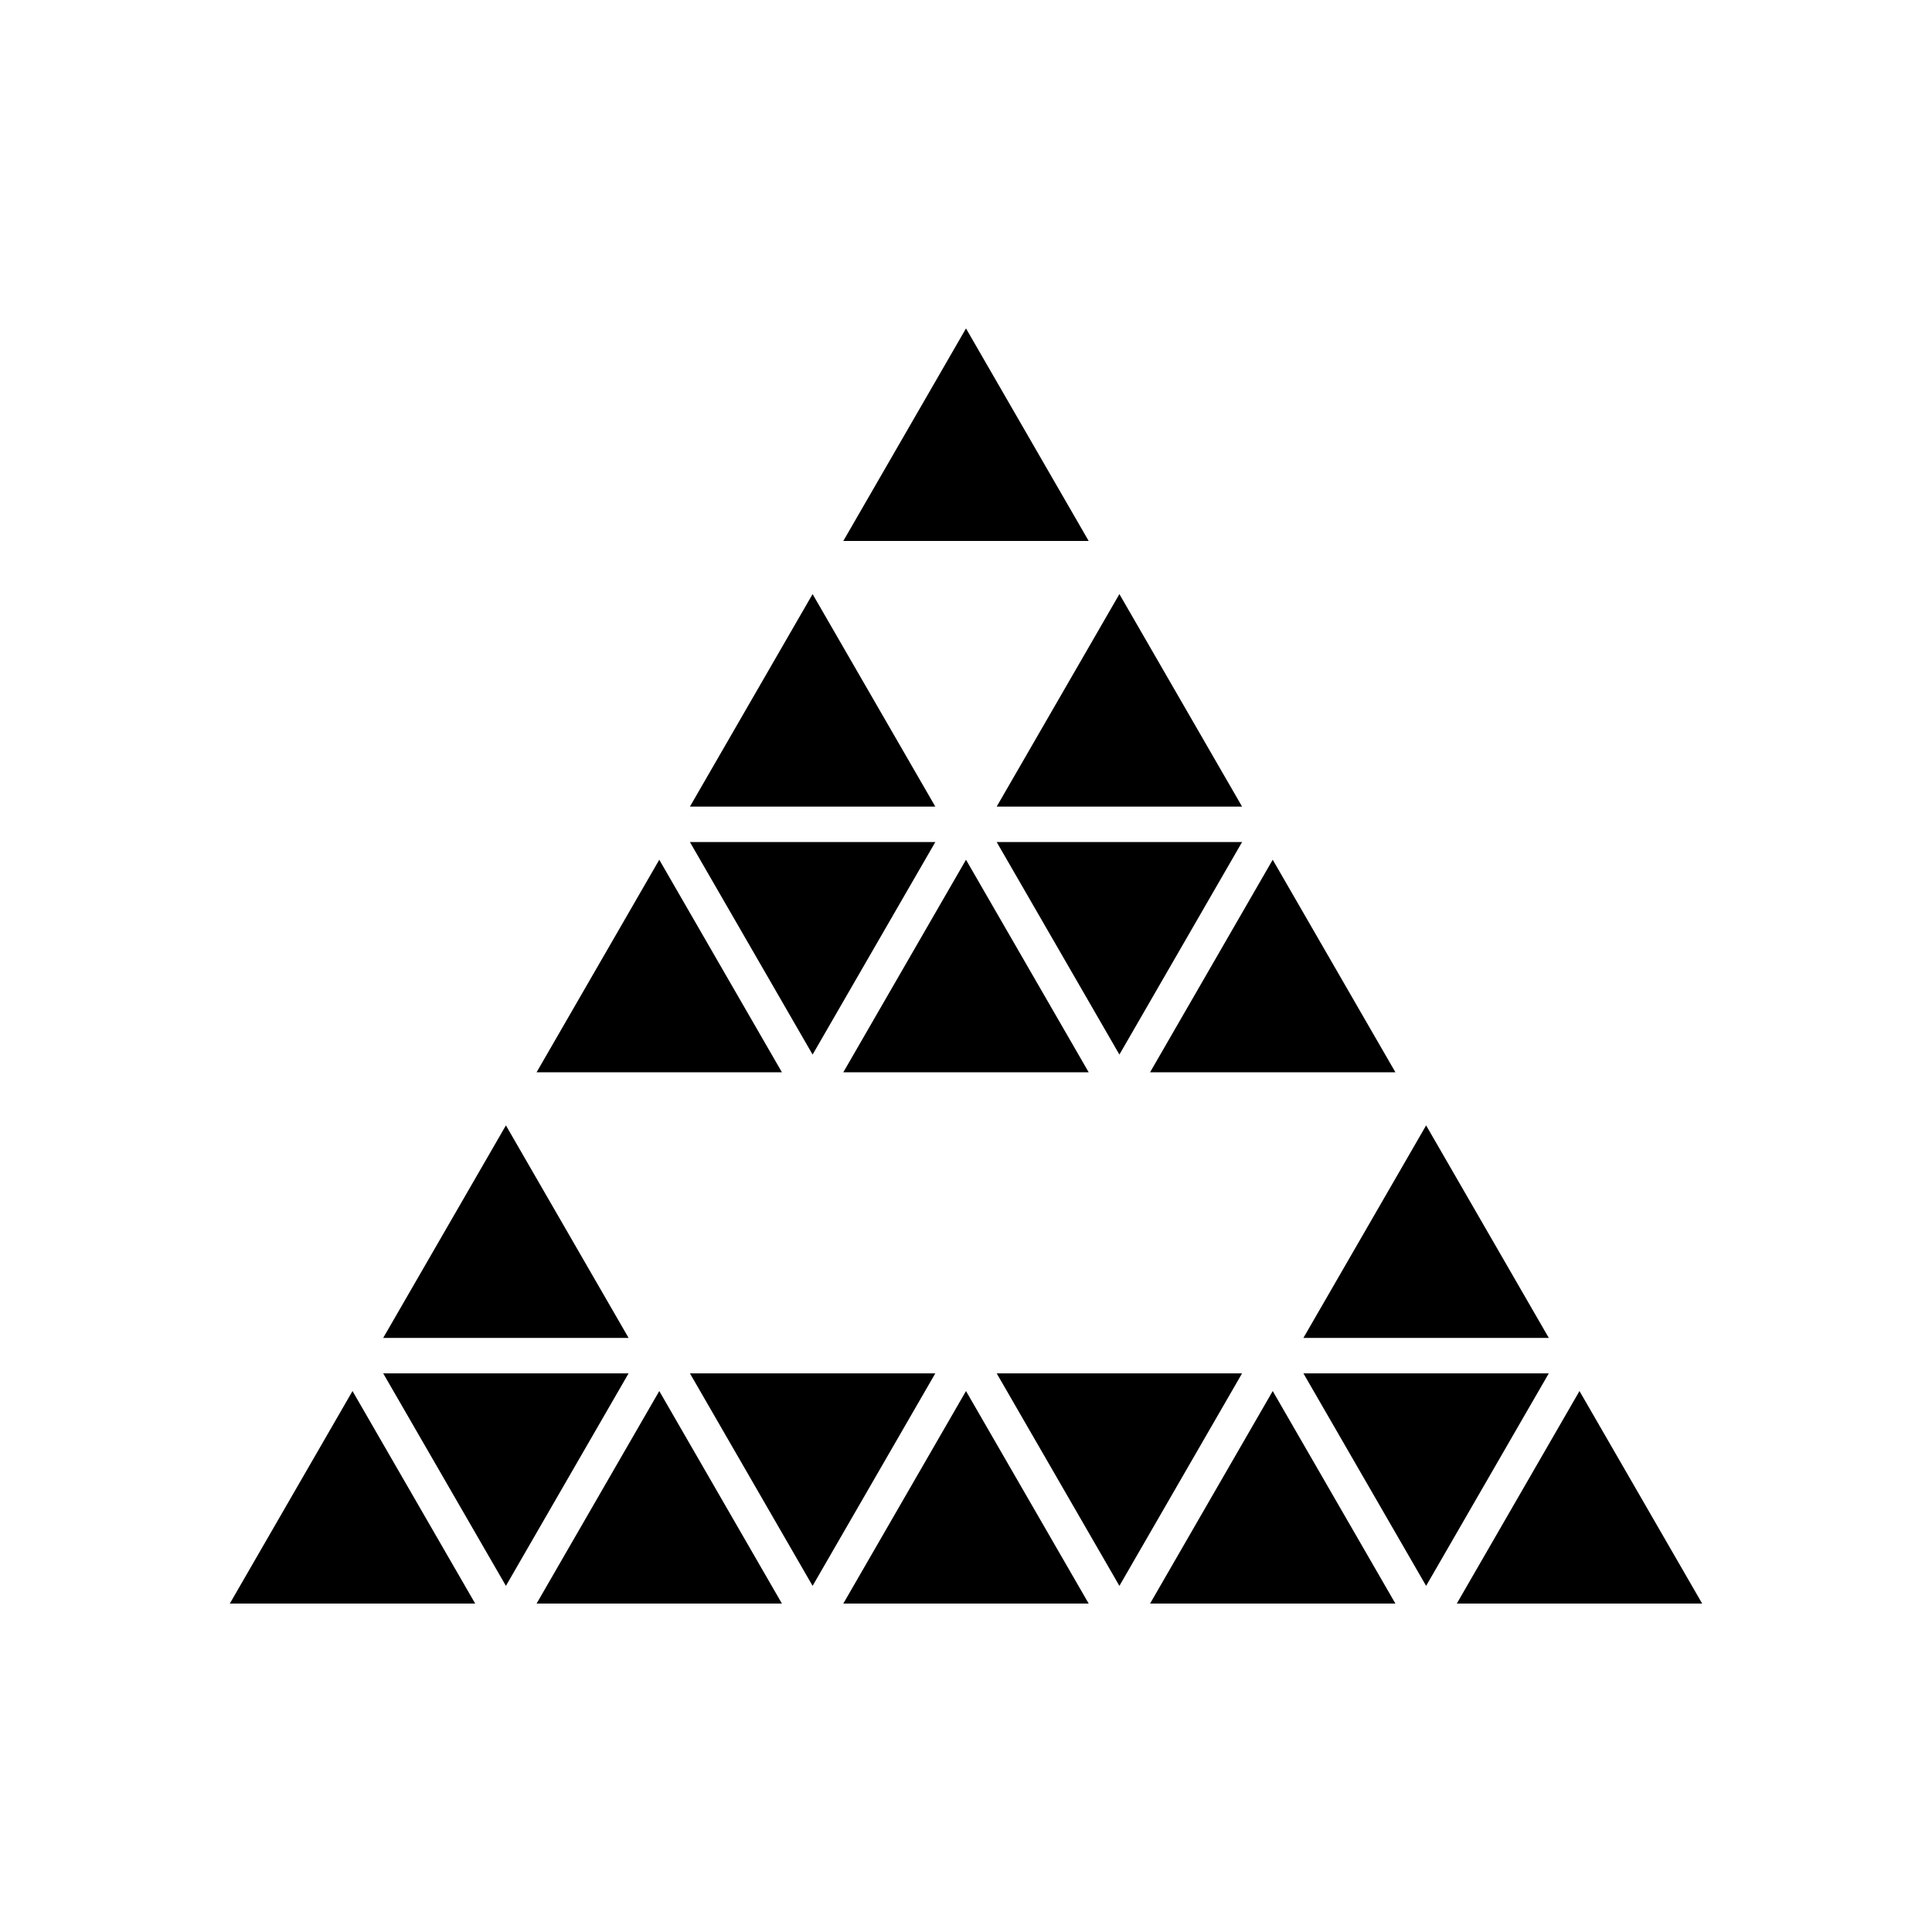 <?xml version="1.0" encoding="utf-8"?>
<!-- Generator: Adobe Illustrator 16.0.0, SVG Export Plug-In . SVG Version: 6.00 Build 0)  -->
<!DOCTYPE svg PUBLIC "-//W3C//DTD SVG 1.1//EN" "http://www.w3.org/Graphics/SVG/1.1/DTD/svg11.dtd">
<svg version="1.1" id="Layer_1" xmlns="http://www.w3.org/2000/svg" xmlns:xlink="http://www.w3.org/1999/xlink" x="0px" y="0px"
	 width="50px" height="50px" viewBox="0 0 50 50" enable-background="new 0 0 50 50" xml:space="preserve">
<g>
	<polygon points="21.03,15.375 17.855,20.875 24.206,20.875 	"/>
	<polygon points="32.145,20.875 28.97,15.375 25.794,20.875 	"/>
	<polygon points="13.093,29.125 9.917,34.625 16.268,34.625 	"/>
	<polygon points="40.083,34.625 36.908,29.125 33.732,34.625 	"/>
	<polygon points="32.145,21.792 25.794,21.792 28.97,27.292 	"/>
	<polygon points="24.206,21.792 17.855,21.792 21.03,27.292 	"/>
	<polygon points="17.062,22.25 13.887,27.75 20.236,27.75 	"/>
	<polygon points="21.825,27.75 28.175,27.75 25,22.25 	"/>
	<polygon points="36.113,27.75 32.938,22.25 29.764,27.75 	"/>
	<polygon points="25,8.5 21.825,14 28.175,14 	"/>
	<polygon points="33.732,35.542 36.908,41.042 40.083,35.542 	"/>
	<polygon points="25.794,35.542 28.97,41.042 32.145,35.542 	"/>
	<polygon points="17.855,35.542 21.03,41.042 24.206,35.542 	"/>
	<polygon points="9.917,35.542 13.093,41.042 16.268,35.542 	"/>
	<polygon points="5.948,41.5 12.298,41.5 9.123,36 	"/>
	<polygon points="13.887,41.5 20.236,41.5 17.062,36 	"/>
	<polygon points="21.825,41.5 28.175,41.5 25,36 	"/>
	<polygon points="29.764,41.5 36.113,41.5 32.938,36 	"/>
	<polygon points="40.877,36 37.702,41.5 44.052,41.5 	"/>
</g>
</svg>

